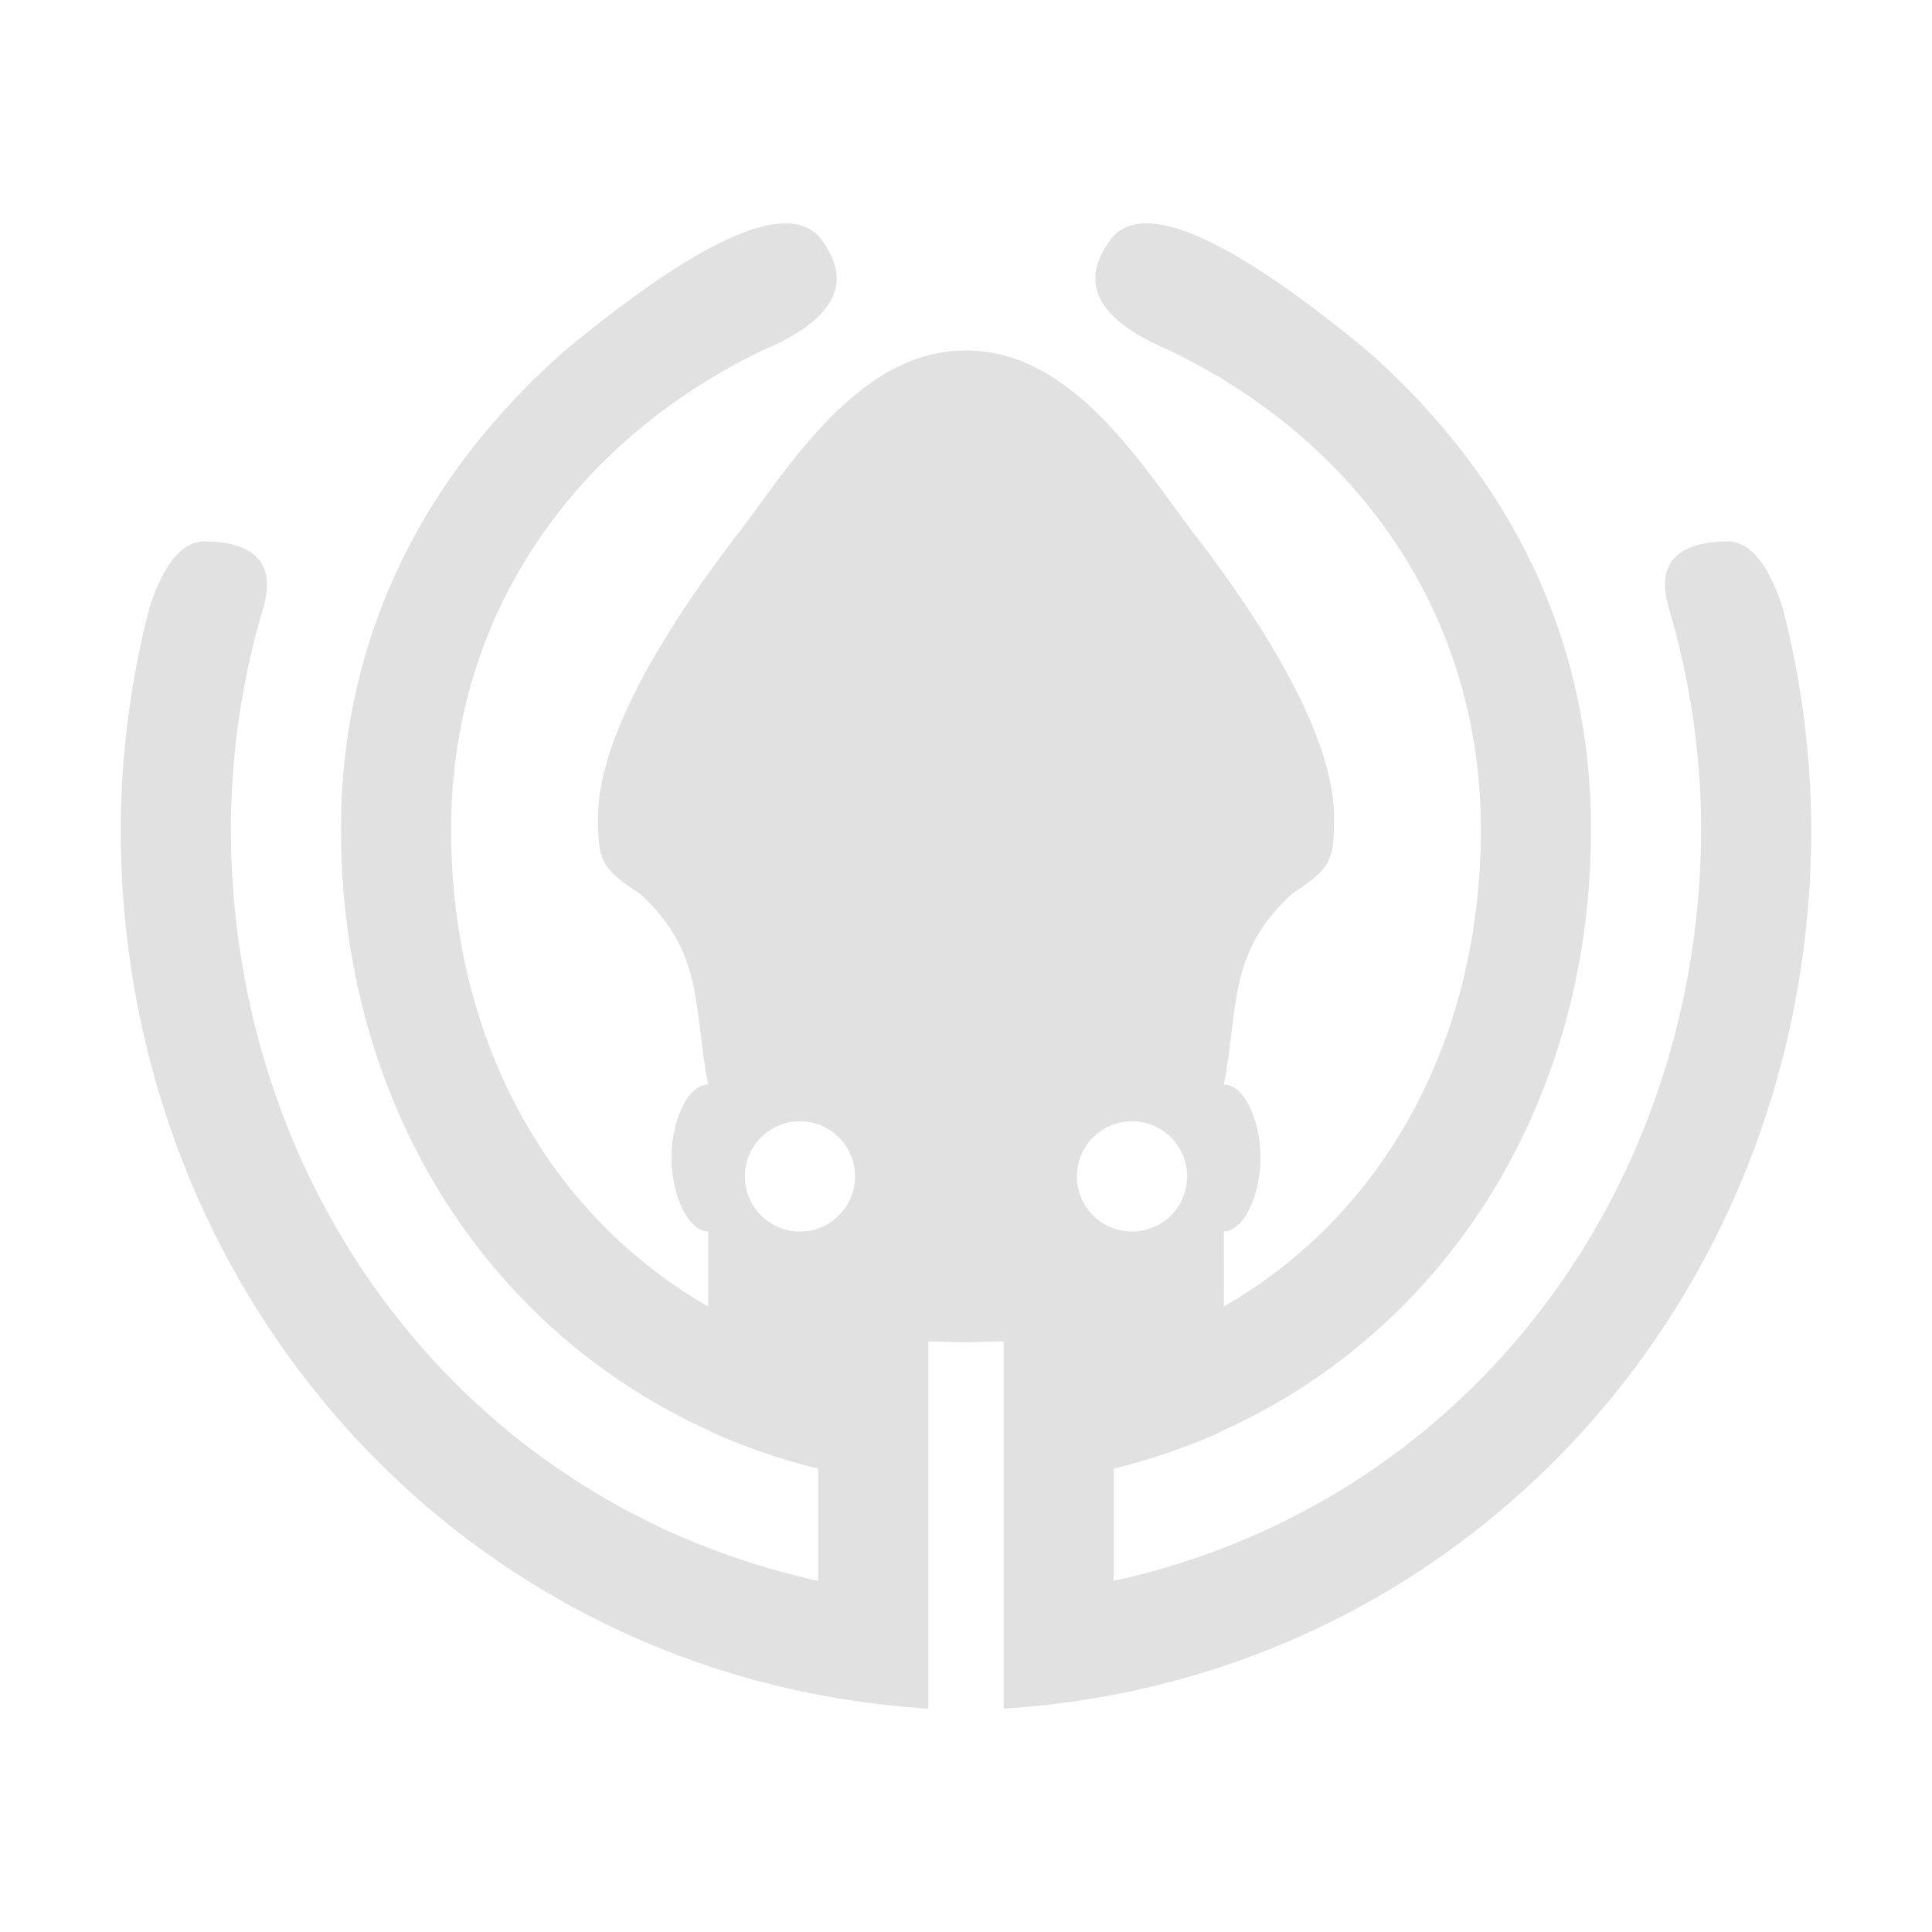 <svg xmlns="http://www.w3.org/2000/svg" style="isolation:isolate" width="16" height="16" version="1.1" id="svg62348"><defs id="defs62342"><style id="current-color-scheme" type="text/css"/><clipPath id="_clipPath_3b1gD1ivlwaNCxkOwd1OQsc4JC2qhaOQ"><path d="M0 0h16v16H0z" id="path62339"/></clipPath></defs><g clip-path="url(#_clipPath_3b1gD1ivlwaNCxkOwd1OQsc4JC2qhaOQ)" id="g62346"><path fill-rule="evenodd" d="M9.375 9.286a.456.456 0 1 0 0 .913.456.456 0 0 0 0-.913zM8 11.111c-.002.004-.004.006-.006.006h-.003c-.113-.003-.226-.008-.302-.007v-.001h-.001v3.041C3.844 13.909 1.001 10.722 1 6.871a7.412 7.412 0 0 1 .238-1.84q.18-.554.465-.548.631.014.478.548a6.477 6.477 0 0 0-.269 1.84c.007 2.993 1.941 5.58 4.864 6.221v-.929a5.497 5.497 0 0 1-.824-.276l-.088-.043c-1.885-.862-3.04-2.758-3.04-4.974 0-1.64.719-2.966 1.855-3.967q1.67-1.379 2.097-.952.46.562-.464.952c-1.526.736-2.576 2.154-2.576 3.968 0 1.693.765 3.162 2.128 3.949l.001-.622c-.165 0-.304-.304-.304-.608s.131-.608.304-.608c-.126-.641-.03-1.094-.567-1.581-.314-.208-.346-.266-.346-.629 0-.547.384-1.335 1.126-2.309.41-.519 1.003-1.56 1.915-1.56h.014c.912 0 1.505 1.041 1.915 1.56.742.974 1.126 1.762 1.126 2.309 0 .363-.032.421-.346.629-.537.487-.441.94-.567 1.581.173 0 .304.304.304.608s-.139.608-.304.608l.001.622c1.363-.787 2.128-2.256 2.128-3.949 0-1.814-1.05-3.232-2.576-3.968q-.924-.39-.464-.952.427-.427 2.097.952c1.136 1.001 1.855 2.327 1.855 3.967 0 2.216-1.155 4.112-3.04 4.974l-.088.043a5.497 5.497 0 0 1-.824.276v.929c2.923-.641 4.857-3.228 4.864-6.221a6.477 6.477 0 0 0-.269-1.84q-.153-.534.478-.548.285-.006.465.548c.156.595.236 1.224.238 1.84-.001 3.851-2.844 7.038-6.688 7.279v-3.041h-.001v.001c-.076-.001-.189.004-.302.007h-.003c-.002 0-.004-.002-.006-.006zM6.625 9.286a.456.456 0 1 0 0 .913.456.456 0 0 0 0-.913z" fill="currentColor" color="#e1e1e1" id="path62344"/></g></svg>